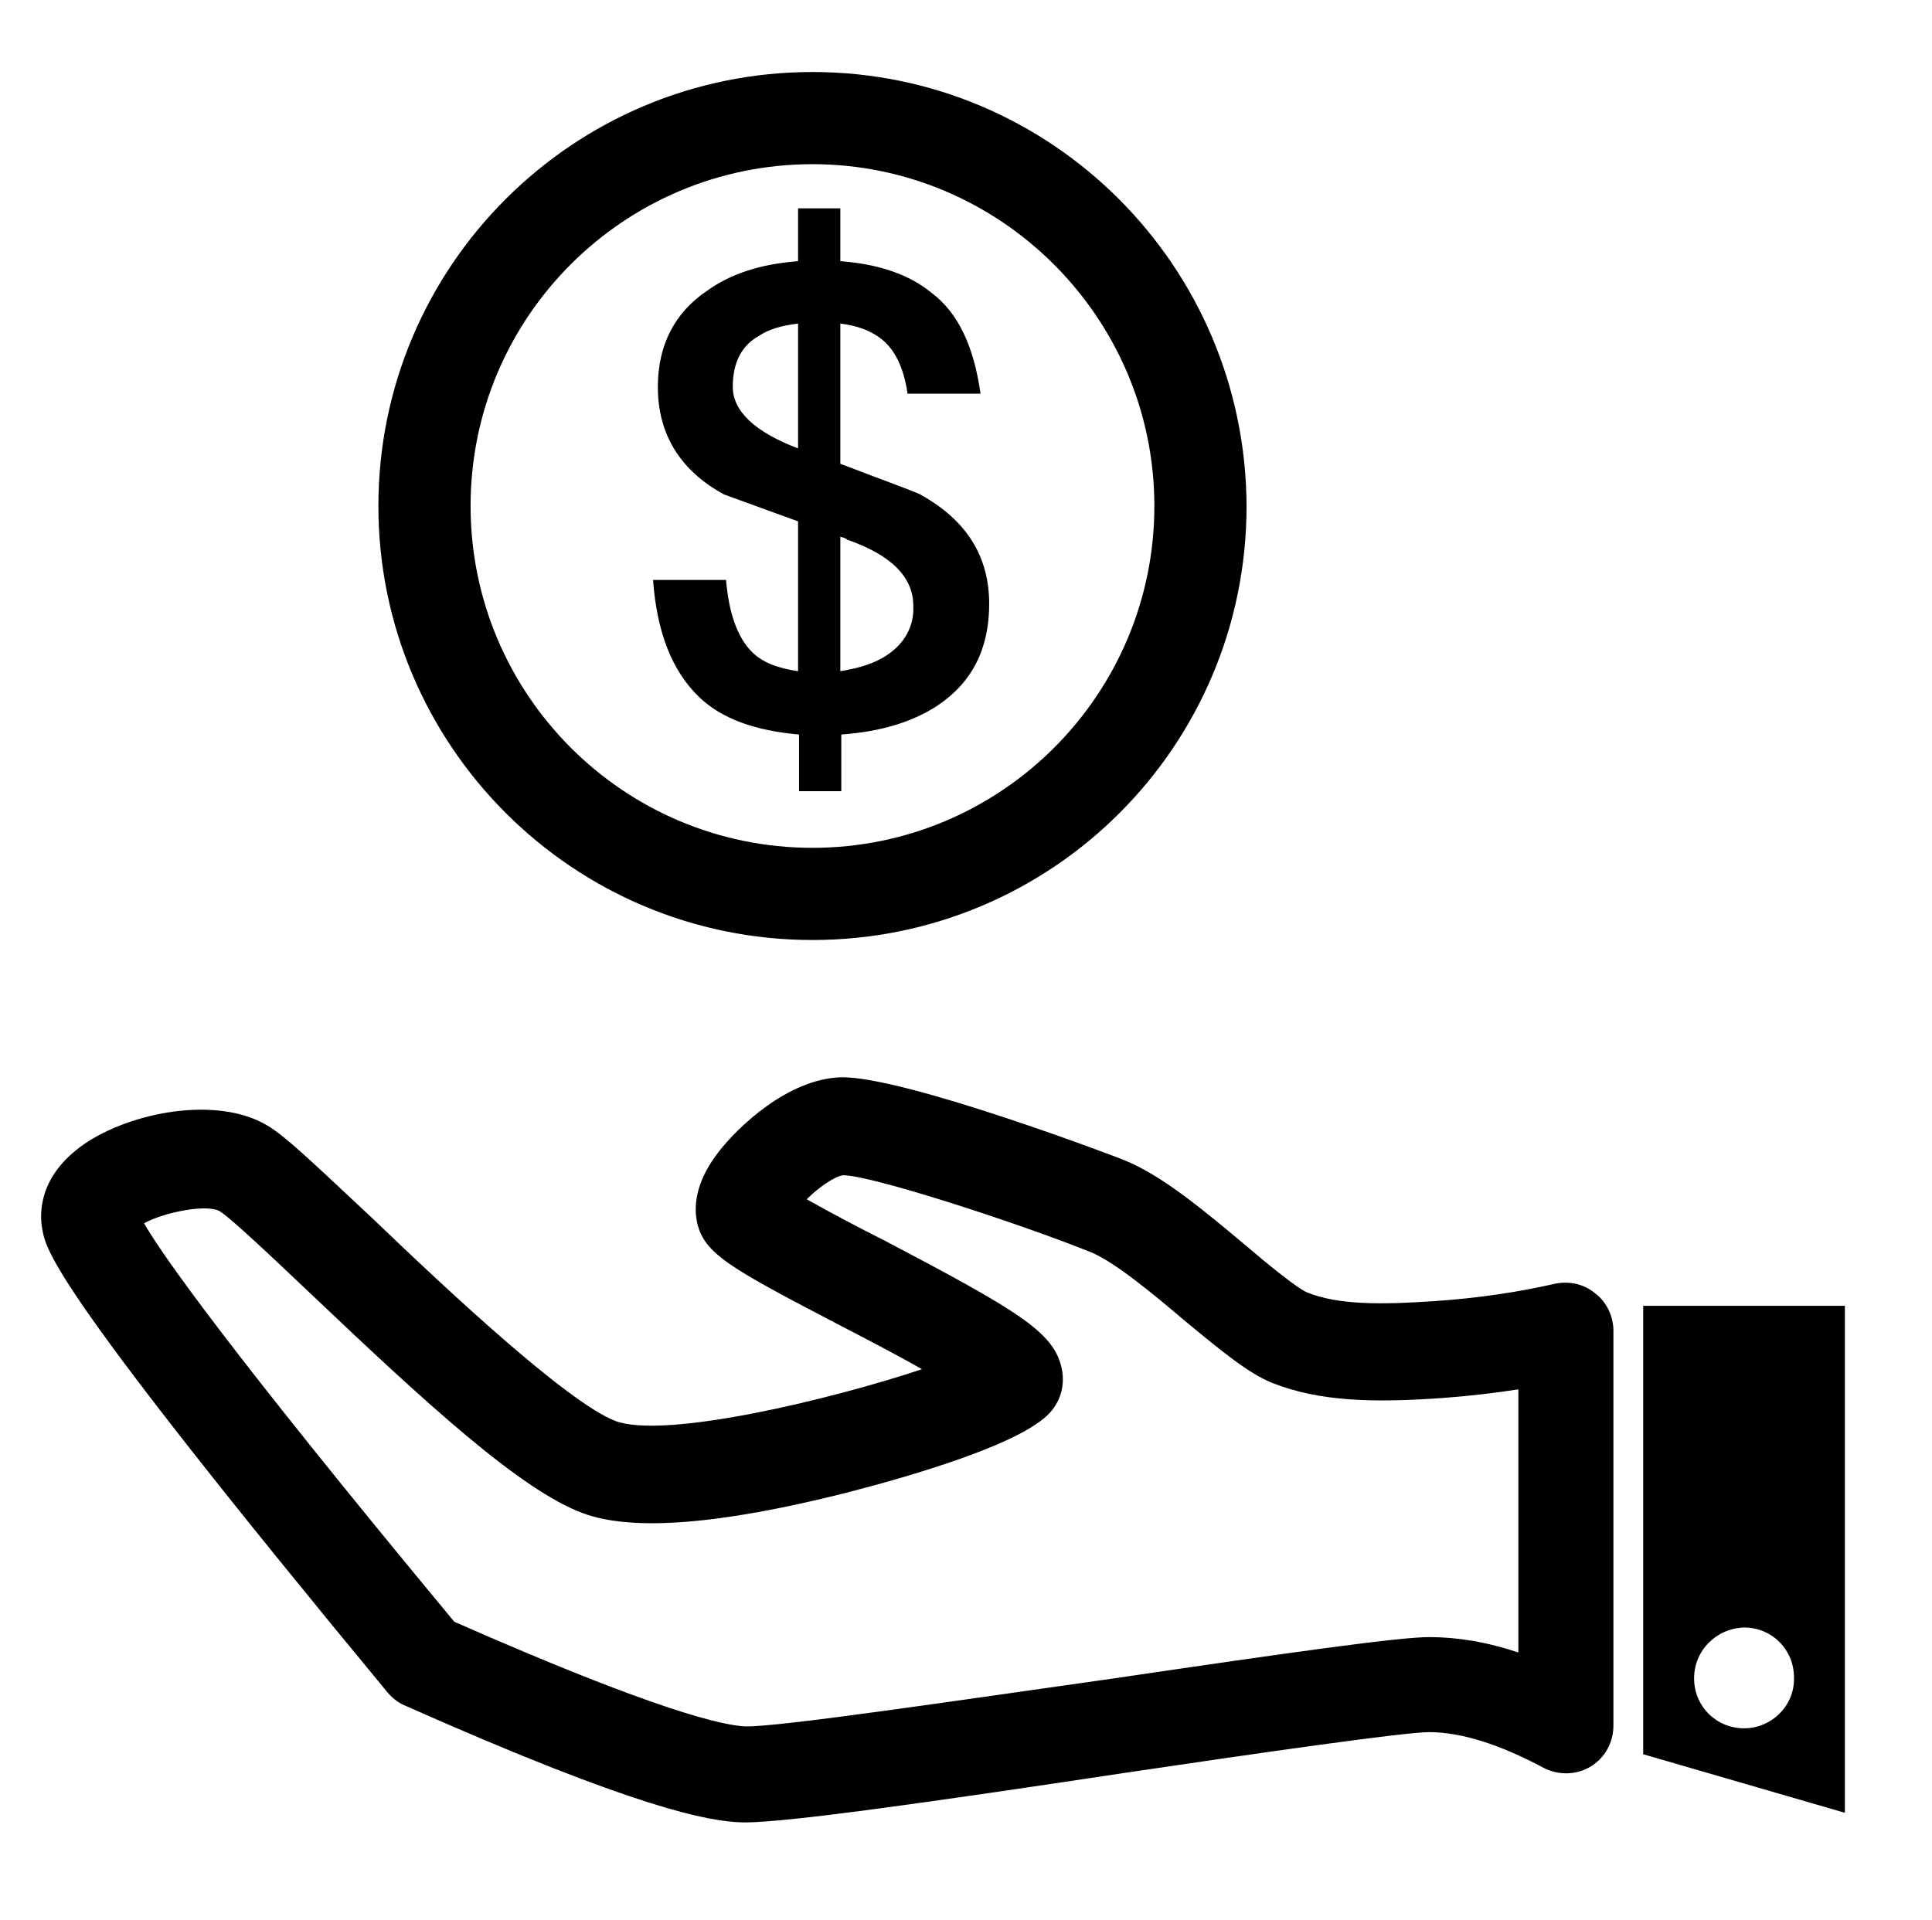 <?xml version="1.0" standalone="no"?><!DOCTYPE svg PUBLIC "-//W3C//DTD SVG 1.1//EN" "http://www.w3.org/Graphics/SVG/1.1/DTD/svg11.dtd"><svg t="1584673488489" class="icon" viewBox="0 0 1030 1024" version="1.1" xmlns="http://www.w3.org/2000/svg" p-id="22552" xmlns:xlink="http://www.w3.org/1999/xlink" width="201.172" height="200"><defs><style type="text/css"></style></defs><path d="M876.032 696.32v239.104l107.52 31.232V696.32h-107.52z m53.76 225.28c-14.848 0-26.624-11.776-26.624-26.624 0-14.848 11.776-26.624 26.624-27.136 14.848 0 26.624 11.776 26.624 26.624 0.512 14.848-11.776 27.136-26.624 27.136zM397.312 971.776h-1.536c-17.92-0.512-55.808-7.168-180.224-62.464-3.584-1.536-6.656-4.096-9.216-7.168C28.16 686.592 24.576 667.136 22.528 655.36c-1.536-8.192-2.048-28.16 22.016-45.056 25.088-17.408 71.168-26.112 97.792-10.24 9.728 5.632 25.088 20.48 56.832 50.176 38.4 36.864 103.424 97.792 129.024 107.52 26.112 9.728 114.176-11.264 163.328-27.648-14.336-8.192-31.232-16.896-44.032-23.552-58.88-30.72-71.68-37.888-75.776-54.272-2.56-11.776 1.024-24.576 11.264-37.888 10.24-13.312 36.864-38.912 65.024-39.936 33.28-1.024 150.016 43.52 151.04 44.032 20.48 8.192 43.008 27.136 65.024 45.568 10.752 9.216 27.648 23.04 32.768 25.088 16.384 6.656 38.912 6.656 68.608 4.608 22.016-1.536 43.52-4.608 63.488-9.216 7.68-1.536 15.36 0 21.504 5.12 6.144 4.608 9.728 12.288 9.728 19.968v210.432c0 9.216-4.608 17.408-12.288 22.016-7.68 4.608-17.408 4.608-25.088 0.512-23.04-12.288-43.52-18.944-60.928-18.944-13.312 0-91.648 11.264-160.768 21.504-108.544 16.384-181.76 26.624-203.776 26.624z m-155.136-107.008c108.032 47.616 143.36 55.296 155.136 55.808 17.408 0.512 116.736-14.336 196.608-25.6 93.696-13.824 152.064-22.016 167.936-22.016 14.848 0 30.72 2.56 47.616 8.192v-140.288c-13.312 2.048-26.624 3.584-40.448 4.608-36.352 2.56-65.536 2.048-91.136-8.192-12.288-5.12-25.6-15.872-46.592-33.28-16.896-14.336-38.4-32.256-51.2-36.864-38.4-15.36-115.712-40.448-130.56-40.448-4.608 0.512-13.312 6.656-19.456 12.8 11.776 6.656 28.16 15.36 41.472 22.016 71.168 37.376 89.6 48.64 94.208 67.072 2.048 8.192 0.512 16.384-4.608 23.04-12.8 17.408-74.752 35.328-110.592 44.544-67.072 16.896-113.664 20.48-139.776 10.752-33.28-12.288-83.968-58.88-146.432-118.272-18.432-17.408-41.472-39.424-47.616-43.008-7.68-3.584-29.696 1.024-39.936 6.656 8.704 15.36 43.52 65.536 165.376 212.48z m-126.464-220.672zM433.152 38.4c-127.488 0-231.424 103.424-231.424 231.424 0 127.488 103.424 231.424 231.424 231.424s231.424-103.424 231.424-231.424c-0.512-128-103.936-231.424-231.424-231.424z m0 413.696c-100.864 0-182.272-81.92-182.272-182.272C250.88 168.96 332.8 87.552 433.152 87.552s182.272 81.92 182.272 182.272-81.408 182.272-182.272 182.272z" p-id="22553"></path><path d="M491.52 264.192c-2.048-1.536-16.896-6.656-43.52-16.896V172.544c8.704 1.024 15.36 3.584 20.48 7.168 8.192 5.632 13.312 15.872 15.36 30.208h38.912c-3.584-25.088-11.776-43.008-26.112-53.76-11.776-9.728-28.16-15.36-48.64-16.896v-28.16h-22.528v28.16c-19.968 1.536-35.84 6.656-48.64 15.872-17.408 11.776-26.112 29.184-26.112 51.2 0 25.088 11.776 44.544 35.328 57.344l39.424 14.336v79.872c-10.752-1.536-18.944-4.608-24.576-10.24-7.68-7.68-12.288-20.48-13.824-38.4H348.16c2.048 28.16 10.24 48.64 24.576 62.464 12.288 11.776 30.208 17.92 53.248 19.968v30.208h22.528v-30.208c20.992-1.536 37.888-6.656 51.2-15.36 18.432-12.288 27.648-30.208 27.648-54.272 0-25.6-12.288-44.544-35.84-57.856z m-66.048-25.088c-23.04-8.704-34.816-19.968-34.816-32.768 0-12.8 4.608-22.016 13.824-27.136 5.12-3.584 12.288-5.632 20.992-6.656v66.56z m47.616 110.08c-6.656 4.608-15.36 7.168-25.088 8.704v-71.68c1.536 0.512 2.56 0.512 3.584 1.536 23.552 8.192 35.328 19.968 35.328 35.328 0.512 10.752-4.608 19.968-13.824 26.112z" p-id="22554"></path></svg>
